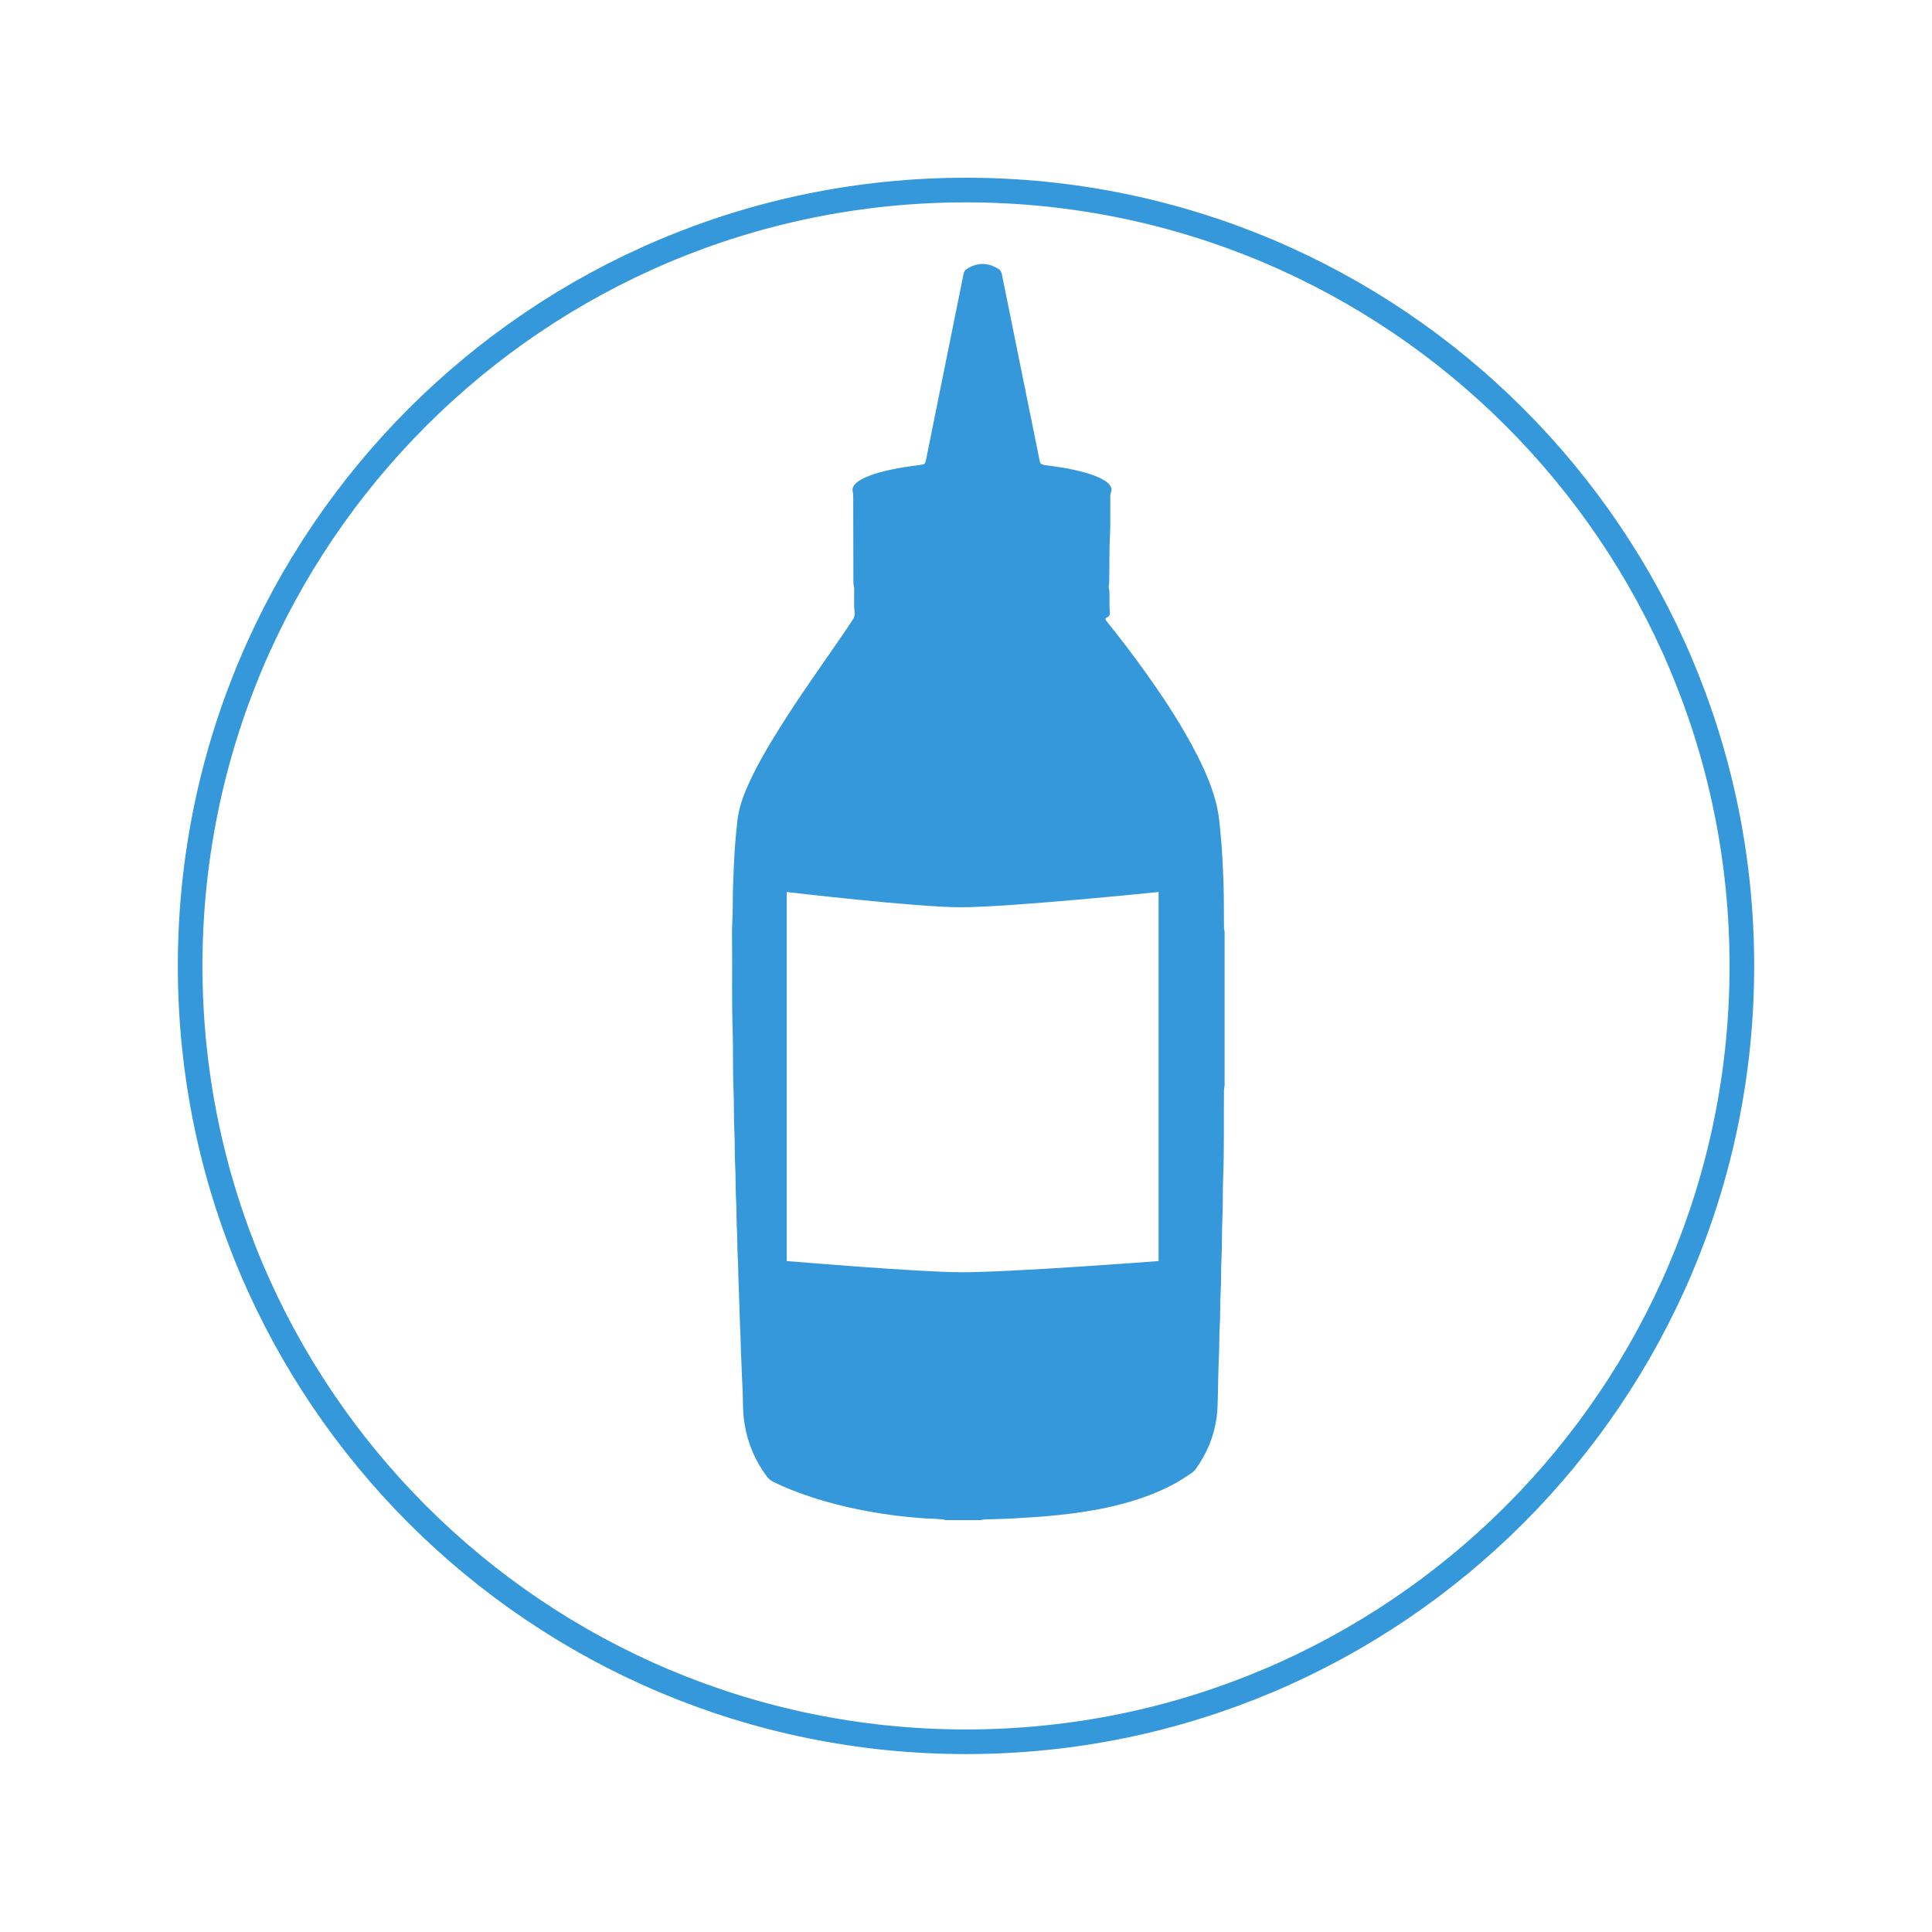 <?xml version="1.0" encoding="UTF-8" standalone="no"?>
<!-- Created with Inkscape (http://www.inkscape.org/) -->

<svg
   xmlns:dc="http://purl.org/dc/elements/1.1/"
   xmlns:cc="http://creativecommons.org/ns#"
   xmlns:rdf="http://www.w3.org/1999/02/22-rdf-syntax-ns#"
   xmlns:svg="http://www.w3.org/2000/svg"
   xmlns="http://www.w3.org/2000/svg"
   xmlns:sodipodi="http://sodipodi.sourceforge.net/DTD/sodipodi-0.dtd"
   xmlns:inkscape="http://www.inkscape.org/namespaces/inkscape"
   id="svg2"
   version="1.1"
   inkscape:version="0.91 r13725"
   xml:space="preserve"
   width="125.013"
   height="125"
   viewBox="0 0 125.013 125"
   sodipodi:docname="mustard.svg"><defs
     id="defs6"><clipPath
       clipPathUnits="userSpaceOnUse"
       id="clipPath16"><path
         d="m 0,100 100.01,0 0,-100 L 0,0 0,100 Z"
         id="path18"
         inkscape:connector-curvature="0" /></clipPath></defs><sodipodi:namedview
     pagecolor="#ffffff"
     bordercolor="#666666"
     borderopacity="1"
     objecttolerance="10"
     gridtolerance="10"
     guidetolerance="10"
     inkscape:pageopacity="0"
     inkscape:pageshadow="2"
     inkscape:window-width="839"
     inkscape:window-height="480"
     id="namedview4"
     showgrid="false"
     inkscape:zoom="1.888"
     inkscape:cx="62.506248"
     inkscape:cy="62.5"
     inkscape:window-x="0"
     inkscape:window-y="0"
     inkscape:window-maximized="0"
     inkscape:current-layer="g10" /><g
     id="g10"
     inkscape:groupmode="layer"
     inkscape:label="mustard"
     transform="matrix(1.25,0,0,-1.25,0,125)"><g
       id="g12"><g
         id="g14"
         clip-path="url(#clipPath16)"><g
           id="g20"
           transform="translate(59.974,53.825)"><path
             d="m 0,0 c 0,0 -7.715,-0.79 -10.247,-0.79 -2.28,0 -9.003,0.79 -9.003,0.79 l 0,-19.103 c 0,0 6.747,-0.571 9.003,-0.58 2.566,-0.01 10.247,0.58 10.247,0.58 L 0,0 Z m -11.019,-32.513 c -0.042,0.011 -0.084,0.028 -0.127,0.031 -0.226,0.018 -0.452,0.043 -0.678,0.046 -0.293,0.004 -0.584,0.036 -0.875,0.061 -0.56,0.048 -1.119,0.117 -1.675,0.204 -1.594,0.25 -3.152,0.634 -4.653,1.23 -0.312,0.124 -0.618,0.261 -0.92,0.41 -0.134,0.066 -0.242,0.157 -0.331,0.276 -0.596,0.795 -0.975,1.68 -1.143,2.655 -0.055,0.322 -0.085,0.646 -0.09,0.973 -0.009,0.522 -0.024,1.044 -0.056,1.564 -0.018,0.304 -0.016,0.609 -0.036,0.912 -0.031,0.478 -0.023,0.957 -0.052,1.434 -0.02,0.333 -0.019,0.666 -0.035,0.999 -0.024,0.514 -0.028,1.029 -0.053,1.542 -0.021,0.413 -0.013,0.827 -0.039,1.239 -0.032,0.514 -0.017,1.029 -0.048,1.542 -0.028,0.478 -0.012,0.957 -0.041,1.434 -0.035,0.587 -0.013,1.174 -0.046,1.76 -0.033,0.601 -0.01,1.204 -0.042,1.804 -0.039,0.717 -0.011,1.435 -0.044,2.151 -0.047,1.015 -0.01,2.03 -0.044,3.044 -0.05,1.514 -0.019,3.029 -0.03,4.543 -0.003,0.341 -0.013,0.683 0.007,1.022 0.04,0.659 0.019,1.319 0.043,1.978 0.022,0.615 0.047,1.231 0.086,1.845 0.032,0.492 0.081,0.982 0.134,1.472 0.072,0.678 0.3,1.312 0.58,1.93 0.466,1.028 1.043,1.994 1.641,2.949 0.486,0.776 0.994,1.538 1.513,2.293 0.597,0.868 1.2,1.733 1.798,2.6 0.157,0.228 0.303,0.462 0.458,0.691 0.073,0.108 0.093,0.223 0.08,0.351 -0.035,0.354 -0.026,0.71 -0.021,1.065 0.002,0.115 0.011,0.224 -0.023,0.338 -0.025,0.081 -0.016,0.173 -0.017,0.259 -0.002,0.769 -0.003,1.537 -0.005,2.306 -10e-4,0.652 -0.003,1.304 -0.004,1.957 0,0.108 0,0.217 -0.025,0.324 -0.035,0.155 0.018,0.285 0.125,0.397 0.092,0.096 0.197,0.172 0.314,0.235 0.309,0.17 0.641,0.284 0.98,0.376 0.628,0.17 1.27,0.276 1.916,0.357 0.095,0.012 0.188,0.028 0.282,0.041 0.082,0.013 0.131,0.061 0.15,0.139 0.015,0.056 0.028,0.113 0.039,0.169 0.465,2.303 0.93,4.606 1.395,6.909 0.167,0.824 0.332,1.649 0.499,2.473 0.014,0.071 0.029,0.142 0.044,0.213 0.021,0.097 0.076,0.171 0.161,0.224 0.557,0.346 1.087,0.345 1.648,-0.008 0.1,-0.064 0.145,-0.155 0.167,-0.268 0.07,-0.356 0.144,-0.711 0.216,-1.066 0.573,-2.828 1.146,-5.657 1.719,-8.485 0.007,-0.036 0.019,-0.07 0.023,-0.106 0.015,-0.14 0.103,-0.199 0.234,-0.217 0.253,-0.034 0.507,-0.067 0.759,-0.106 0.492,-0.075 0.979,-0.176 1.456,-0.316 0.26,-0.076 0.513,-0.17 0.755,-0.293 0.104,-0.053 0.204,-0.113 0.294,-0.188 0.074,-0.062 0.136,-0.132 0.179,-0.218 0.044,-0.088 0.064,-0.182 0.021,-0.273 -0.051,-0.11 -0.047,-0.222 -0.044,-0.339 0.006,-0.246 0,-0.492 -10e-4,-0.739 -0.003,-0.37 0.008,-0.74 -0.012,-1.109 -0.045,-0.818 -0.025,-1.637 -0.042,-2.456 -10e-4,-0.058 -0.003,-0.117 -0.014,-0.173 -0.015,-0.08 -0.011,-0.156 0.01,-0.235 0.017,-0.062 0.013,-0.13 0.015,-0.195 0.011,-0.333 -0.009,-0.667 0.023,-0.999 0.009,-0.094 -0.018,-0.172 -0.105,-0.222 -0.026,-0.014 -0.051,-0.029 -0.074,-0.046 -0.057,-0.042 -0.065,-0.075 -0.028,-0.128 0.029,-0.042 0.062,-0.081 0.094,-0.121 0.671,-0.833 1.317,-1.684 1.94,-2.553 C 0.157,10.206 0.965,8.99 1.667,7.707 2.13,6.859 2.554,5.991 2.847,5.067 3.004,4.574 3.109,4.071 3.158,3.557 3.202,3.11 3.244,2.663 3.277,2.215 3.303,1.868 3.313,1.52 3.332,1.173 3.387,0.181 3.381,-0.812 3.385,-1.805 3.386,-1.892 3.397,-1.978 3.418,-2.062 l 0,-7.961 c -0.021,-0.084 -0.032,-0.17 -0.033,-0.257 -0.017,-1.522 0.018,-3.045 -0.043,-4.566 -0.028,-0.695 -0.004,-1.391 -0.04,-2.087 -0.035,-0.68 -0.009,-1.362 -0.046,-2.043 -0.031,-0.564 -0.01,-1.129 -0.042,-1.695 -0.033,-0.585 -0.011,-1.173 -0.046,-1.76 -0.03,-0.499 -0.017,-0.999 -0.041,-1.499 -0.037,-0.745 -0.039,-1.492 -0.061,-2.239 -0.01,-0.332 -0.013,-0.668 -0.056,-0.997 -0.13,-0.99 -0.501,-1.888 -1.085,-2.7 -0.056,-0.077 -0.12,-0.146 -0.2,-0.199 -0.262,-0.173 -0.52,-0.351 -0.794,-0.505 -0.69,-0.387 -1.42,-0.683 -2.175,-0.92 -0.69,-0.218 -1.395,-0.382 -2.108,-0.509 -0.8,-0.141 -1.604,-0.238 -2.413,-0.31 -0.546,-0.049 -1.094,-0.075 -1.641,-0.111 -0.503,-0.032 -1.007,-0.039 -1.511,-0.056 -0.088,-0.003 -0.176,0 -0.259,-0.037 l -1.843,0 z"
             style="fill:#3498db;fill-opacity:1;fill-rule:nonzero;stroke:none"
             id="path22"
             inkscape:connector-curvature="0" /></g><g
           id="g24"
           transform="translate(90.168,50)"><path
             d="m 0,0 c 0,-22.181 -17.981,-40.163 -40.163,-40.163 -22.181,0 -40.162,17.982 -40.162,40.163 0,22.181 17.981,40.162 40.162,40.162 C -17.981,40.162 0,22.181 0,0 Z"
             style="fill:none;stroke:#3498db;stroke-width:1.275;stroke-linecap:butt;stroke-linejoin:miter;stroke-miterlimit:10;stroke-dasharray:none;stroke-opacity:1"
             id="path26"
             inkscape:connector-curvature="0" /></g></g></g></g></svg>